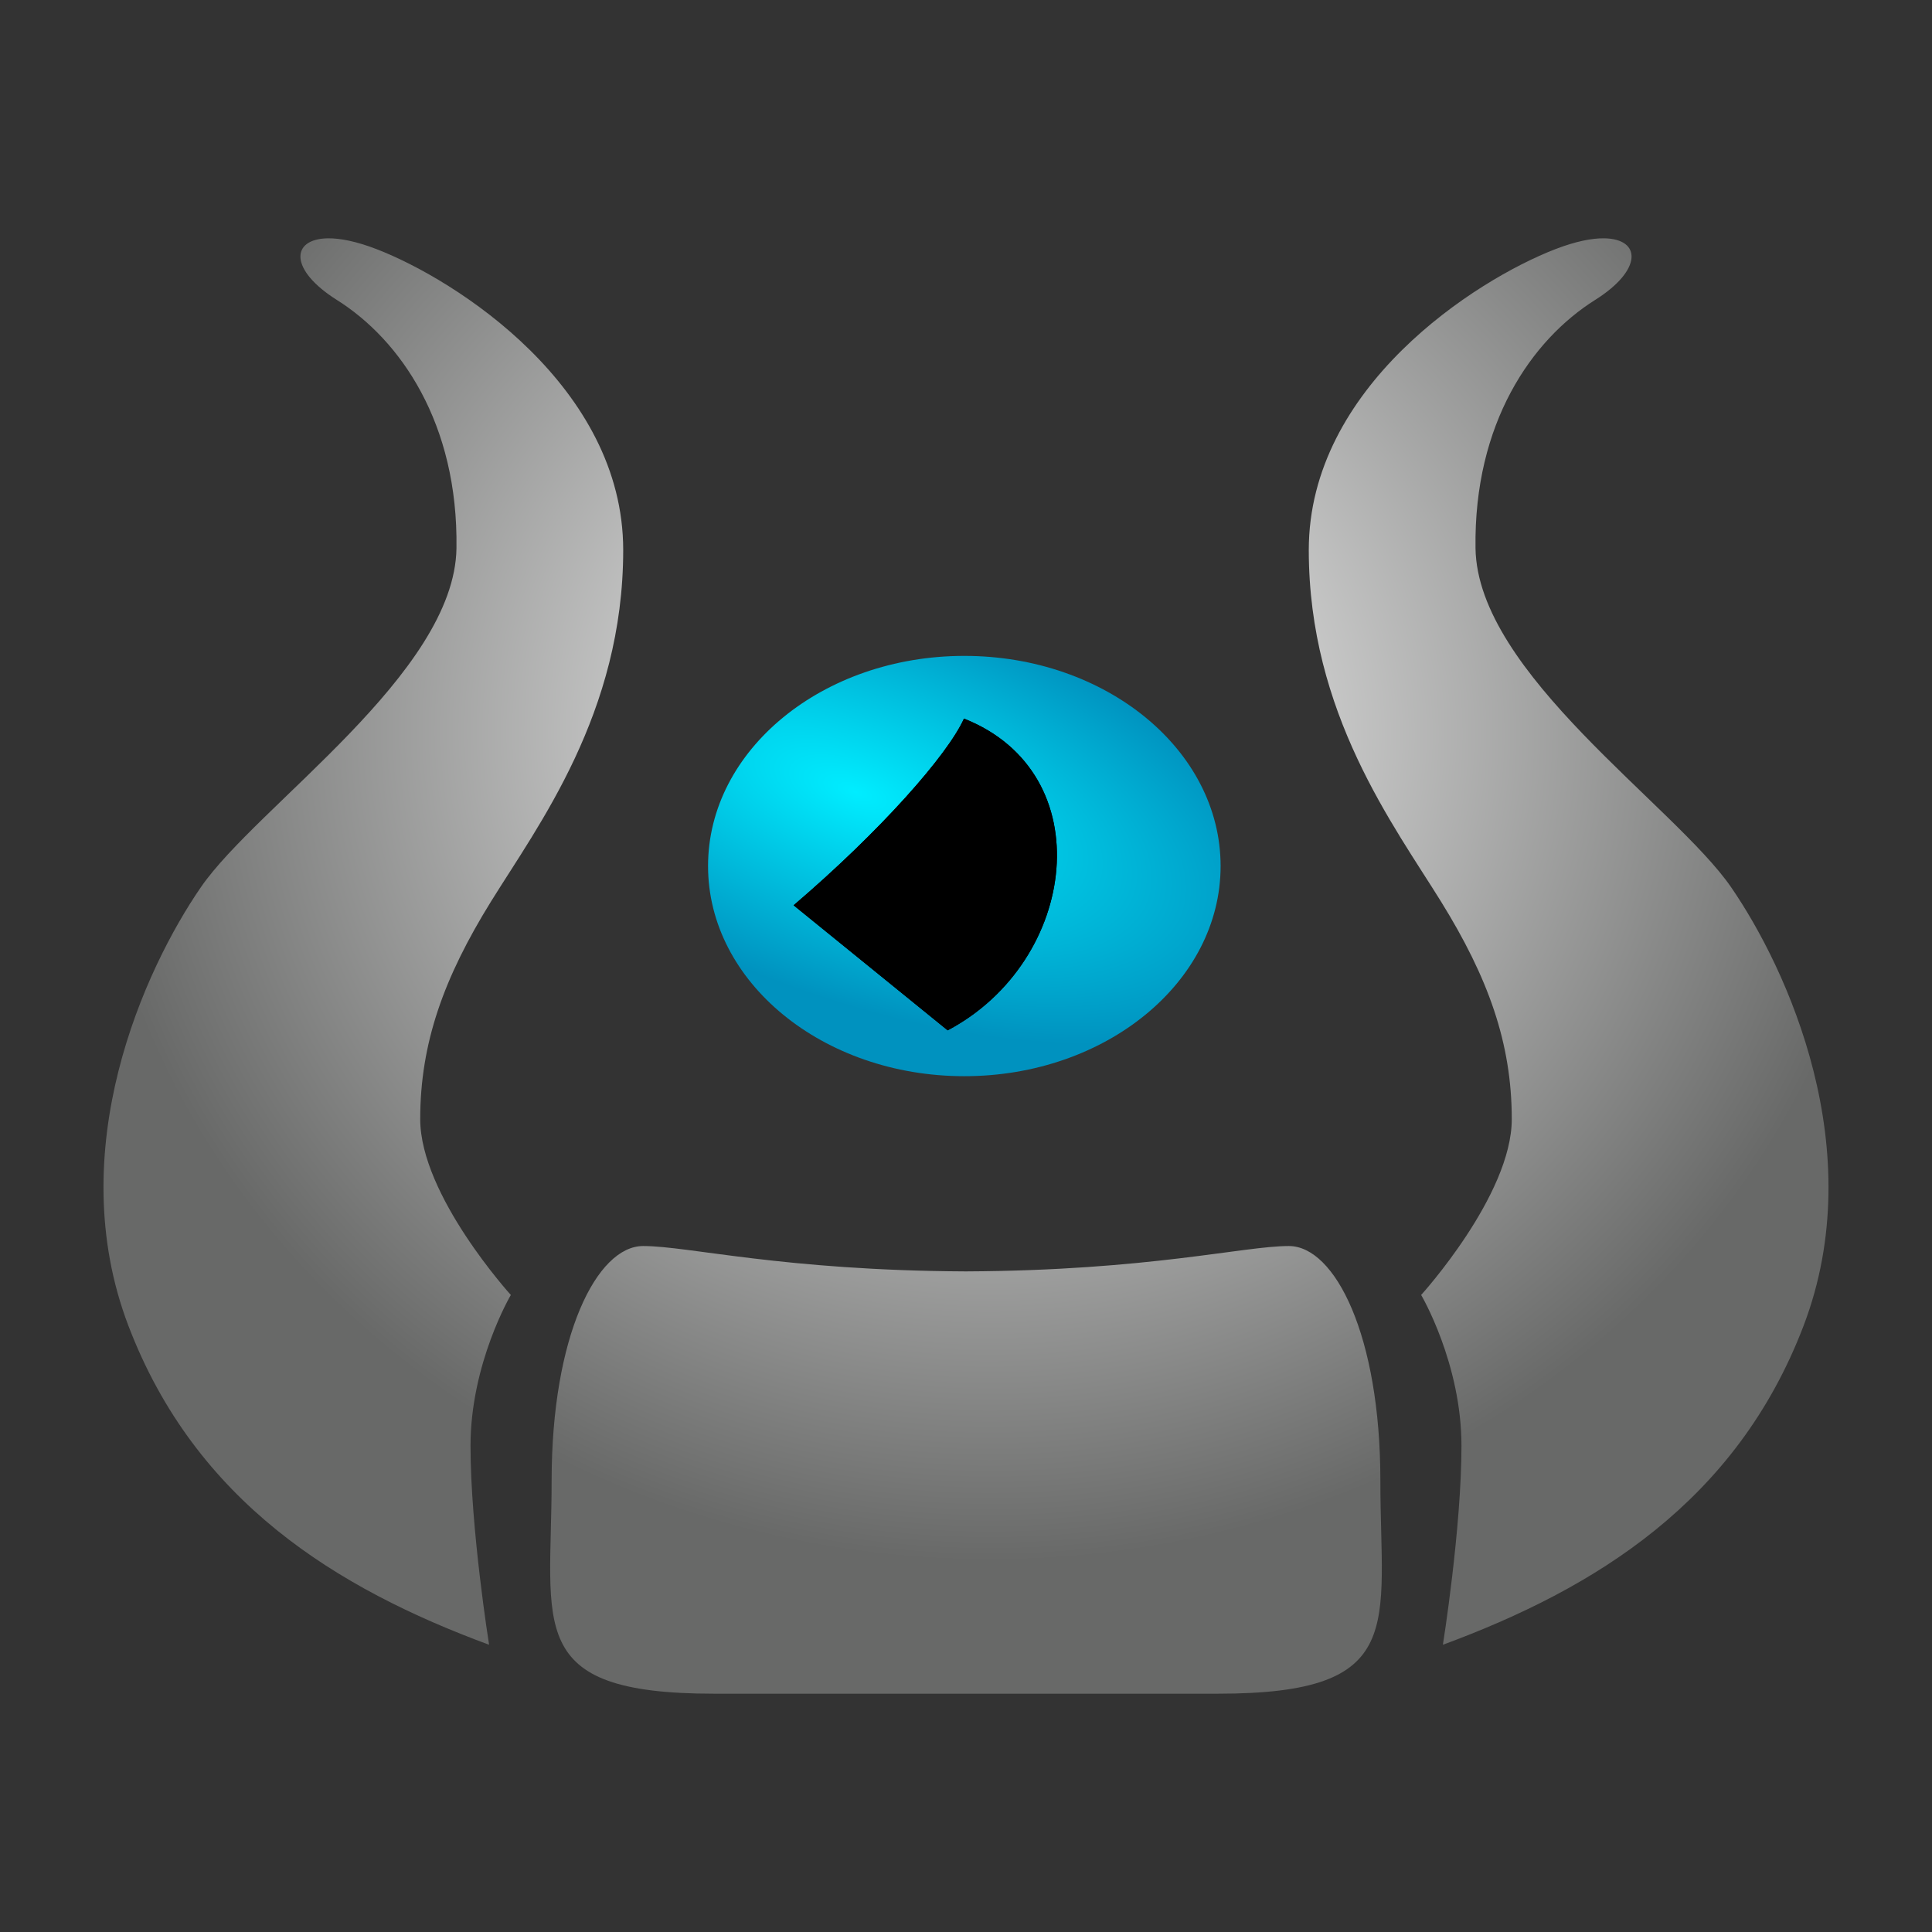 <?xml version="1.0" encoding="UTF-8" standalone="no"?>
<!-- Created with Inkscape (http://www.inkscape.org/) -->

<svg
   xmlns:dc="http://purl.org/dc/elements/1.1/"
   xmlns:cc="http://creativecommons.org/ns#"
   xmlns:rdf="http://www.w3.org/1999/02/22-rdf-syntax-ns#"
   xmlns:svg="http://www.w3.org/2000/svg"
   xmlns="http://www.w3.org/2000/svg"
   xmlns:xlink="http://www.w3.org/1999/xlink"
   xmlns:sodipodi="http://sodipodi.sourceforge.net/DTD/sodipodi-0.dtd"
   xmlns:inkscape="http://www.inkscape.org/namespaces/inkscape"
   width="280"
   height="280"
   id="svg2"
   version="1.1"
   inkscape:version="0.48.4 r9939"
   sodipodi:docname="valkyrie.svg">
  <rect width="100%" height="100%" fill="#333333" stroke="none"/>
  <defs
     id="defs4">
    <linearGradient
       inkscape:collect="always"
       id="linearGradient5815">
      <stop
         style="stop-color:#00edff;stop-opacity:1;"
         offset="0"
         id="stop5817" />
      <stop
         style="stop-color:#0092bf;stop-opacity:1"
         offset="1"
         id="stop5819" />
    </linearGradient>
    <linearGradient
       id="linearGradient5794">
      <stop
         style="stop-color:#ffffff;stop-opacity:1"
         offset="0"
         id="stop5796" />
      <stop
         style="stop-color:#686968;stop-opacity:1"
         offset="1"
         id="stop5798" />
    </linearGradient>
    <radialGradient
       inkscape:collect="always"
       xlink:href="#linearGradient5794"
       id="radialGradient5800"
       cx="644.968"
       cy="129.803"
       fx="644.968"
       fy="129.803"
       r="59.485"
       gradientTransform="matrix(-0.018,0.961,-1.046,-0.019,782.246,-471.564)"
       gradientUnits="userSpaceOnUse" />
    <radialGradient
       inkscape:collect="always"
       xlink:href="#linearGradient5794"
       id="radialGradient5810"
       gradientUnits="userSpaceOnUse"
       gradientTransform="matrix(-0.018,0.961,-1.046,-0.019,782.246,-471.564)"
       cx="644.968"
       cy="129.803"
       fx="644.968"
       fy="129.803"
       r="59.485" />
    <radialGradient
       inkscape:collect="always"
       xlink:href="#linearGradient5815"
       id="radialGradient5821"
       cx="624.674"
       cy="149.02"
       fx="624.674"
       fy="149.02"
       r="17.678"
       gradientTransform="matrix(1.717,0.637,-0.279,0.751,-404.243,-359.758)"
       gradientUnits="userSpaceOnUse" />
    <radialGradient
       inkscape:collect="always"
       xlink:href="#linearGradient5815"
       id="radialGradient5833"
       gradientUnits="userSpaceOnUse"
       gradientTransform="matrix(1.717,0.637,-0.279,0.751,-404.243,-359.758)"
       cx="624.674"
       cy="149.02"
       fx="624.674"
       fy="149.02"
       r="17.678" />
    <radialGradient
       inkscape:collect="always"
       xlink:href="#linearGradient5794"
       id="radialGradient5835"
       gradientUnits="userSpaceOnUse"
       gradientTransform="matrix(-0.018,0.961,-1.046,-0.019,782.246,-471.564)"
       cx="644.968"
       cy="129.803"
       fx="644.968"
       fy="129.803"
       r="59.485" />
    <radialGradient
       inkscape:collect="always"
       xlink:href="#linearGradient5794"
       id="radialGradient5839"
       gradientUnits="userSpaceOnUse"
       gradientTransform="matrix(-0.037,2.02,-2.198,-0.04,452.276,-419.127)"
       cx="644.968"
       cy="129.803"
       fx="644.968"
       fy="129.803"
       r="59.485" />
  </defs>
  <sodipodi:namedview
     id="base"
     pagecolor="#ffffff"
     bordercolor="#666666"
     borderopacity="1.0"
     inkscape:pageopacity="0.0"
     inkscape:pageshadow="2"
     inkscape:zoom="1"
     inkscape:cx="538.30757"
     inkscape:cy="107.66037"
     inkscape:document-units="px"
     inkscape:current-layer="layer1"
     showgrid="false"
     borderlayer="true"
     inkscape:showpageshadow="false"
     inkscape:window-width="1920"
     inkscape:window-height="1000"
     inkscape:window-x="0"
     inkscape:window-y="28"
     inkscape:window-maximized="1" />
  <g
     inkscape:label="Calque 1"
     inkscape:groupmode="layer"
     id="layer1"
     transform="translate(0,-772.362)">
    <path
       sodipodi:type="arc"
       style="fill:url(#radialGradient5833);fill-opacity:1;stroke:none"
       id="path5813"
       sodipodi:cx="634.27478"
       sodipodi:cy="155.19565"
       sodipodi:rx="17.67767"
       sodipodi:ry="14.495689"
       d="m 651.952,155.196 c 0,8.006 -7.915,14.496 -17.678,14.496 -9.763,0 -17.678,-6.49 -17.678,-14.496 0,-8.006 7.915,-14.496 17.678,-14.496 9.763,0 17.678,6.49 17.678,14.496 z"
       transform="matrix(2.101,0,0,2.101,-1192.852,571.808)" />
    <path
       inkscape:connector-curvature="0"
       style="fill:url(#radialGradient5839);fill-opacity:1;stroke:none"
       d="m 47.506,806.9 c -5.405,0.086 -5.582,4.597 1.313,8.931 9.194,5.779 17.599,17.862 17.336,35.986 -0.263,18.124 -28.894,37.299 -37.037,49.12 -8.143,11.82 -20.226,38.088 -10.507,63.567 9.719,25.479 30.207,38.087 52.272,46.23 0,0 -2.692,-16.843 -2.692,-28.828 0,-11.985 5.844,-21.867 5.844,-21.867 0,0 -13.134,-14.447 -13.134,-25.479 0,-11.032 3.415,-20.488 10.244,-31.521 6.829,-11.032 19.175,-27.318 19.175,-50.958 0,-23.641 -24.166,-39.138 -35.723,-43.604 -2.889,-1.116 -5.29,-1.605 -7.092,-1.576 z m 184.987,0 c -1.802,-0.029 -4.203,0.46 -7.092,1.576 -11.558,4.465 -35.723,19.963 -35.723,43.604 0,23.641 12.346,39.926 19.175,50.958 6.829,11.032 10.244,20.488 10.244,31.521 0,11.032 -13.134,25.479 -13.134,25.479 0,0 5.844,9.883 5.844,21.867 0,11.985 -2.692,28.828 -2.692,28.828 22.064,-8.143 42.553,-20.751 52.272,-46.23 9.719,-25.479 -2.364,-51.746 -10.507,-63.567 -8.143,-11.82 -36.774,-30.995 -37.037,-49.12 -0.263,-18.124 8.143,-30.207 17.336,-35.986 6.895,-4.334 6.719,-8.845 1.313,-8.931 z M 93.211,952.946 c -6.698,0 -13.265,13.002 -13.265,34.016 0,21.014 -4.071,30.864 23.509,30.864 l 28.303,0 16.483,0 28.303,0 c 27.581,0 23.509,-9.85 23.509,-30.864 0,-21.014 -6.567,-34.016 -13.265,-34.016 -6.584,0 -20.251,3.556 -46.821,3.677 -26.531,-0.126 -40.176,-3.677 -46.756,-3.677 z"
       id="path5773" />
    <path
       inkscape:connector-curvature="0"
       style="fill:#000000;fill-opacity:1;stroke:none"
       d="m 139.705,876.508 c -2.364,5.253 -12.083,16.286 -24.691,27.055 l 22.327,18.124 c 18.912,-9.982 22.327,-37.299 2.364,-45.18 z"
       id="path5823" />
    <path
       transform="matrix(2.101,0,0,2.101,-1192.852,571.808)"
       d="m 651.952,155.196 c 0,8.006 -7.915,14.496 -17.678,14.496 -9.763,0 -17.678,-6.49 -17.678,-14.496 0,-8.006 7.915,-14.496 17.678,-14.496 9.763,0 17.678,6.49 17.678,14.496 z"
       sodipodi:ry="14.495689"
       sodipodi:rx="17.67767"
       sodipodi:cy="155.19565"
       sodipodi:cx="634.27478"
       id="path2997"
       style="fill:url(#radialGradient5833);fill-opacity:1;stroke:none"
       sodipodi:type="arc" />
    <path
       id="path2999"
       d="m 47.506,806.9 c -5.405,0.086 -5.582,4.597 1.313,8.931 9.194,5.779 17.599,17.862 17.336,35.986 -0.263,18.124 -28.894,37.299 -37.037,49.12 -8.143,11.82 -20.226,38.088 -10.507,63.567 9.719,25.479 30.207,38.087 52.272,46.23 0,0 -2.692,-16.843 -2.692,-28.828 0,-11.985 5.844,-21.867 5.844,-21.867 0,0 -13.134,-14.447 -13.134,-25.479 0,-11.032 3.415,-20.488 10.244,-31.521 6.829,-11.032 19.175,-27.318 19.175,-50.958 0,-23.641 -24.166,-39.138 -35.723,-43.604 -2.889,-1.116 -5.29,-1.605 -7.092,-1.576 z m 184.987,0 c -1.802,-0.029 -4.203,0.46 -7.092,1.576 -11.558,4.465 -35.723,19.963 -35.723,43.604 0,23.641 12.346,39.926 19.175,50.958 6.829,11.032 10.244,20.488 10.244,31.521 0,11.032 -13.134,25.479 -13.134,25.479 0,0 5.844,9.883 5.844,21.867 0,11.985 -2.692,28.828 -2.692,28.828 22.064,-8.143 42.553,-20.751 52.272,-46.23 9.719,-25.479 -2.364,-51.746 -10.507,-63.567 -8.143,-11.82 -36.774,-30.995 -37.037,-49.12 -0.263,-18.124 8.143,-30.207 17.336,-35.986 6.895,-4.334 6.719,-8.845 1.313,-8.931 z M 93.211,952.946 c -6.698,0 -13.265,13.002 -13.265,34.016 0,21.014 -4.071,30.864 23.509,30.864 l 28.303,0 16.483,0 28.303,0 c 27.581,0 23.509,-9.85 23.509,-30.864 0,-21.014 -6.567,-34.016 -13.265,-34.016 -6.584,0 -20.251,3.556 -46.821,3.677 -26.531,-0.126 -40.176,-3.677 -46.756,-3.677 z"
       style="fill:url(#radialGradient5839);fill-opacity:1;stroke:none"
       inkscape:connector-curvature="0" />
    <path
       id="path3001"
       d="m 139.705,876.508 c -2.364,5.253 -12.083,16.286 -24.691,27.055 l 22.327,18.124 c 18.912,-9.982 22.327,-37.299 2.364,-45.18 z"
       style="fill:#000000;fill-opacity:1;stroke:none"
       inkscape:connector-curvature="0" />
  </g>
</svg>
